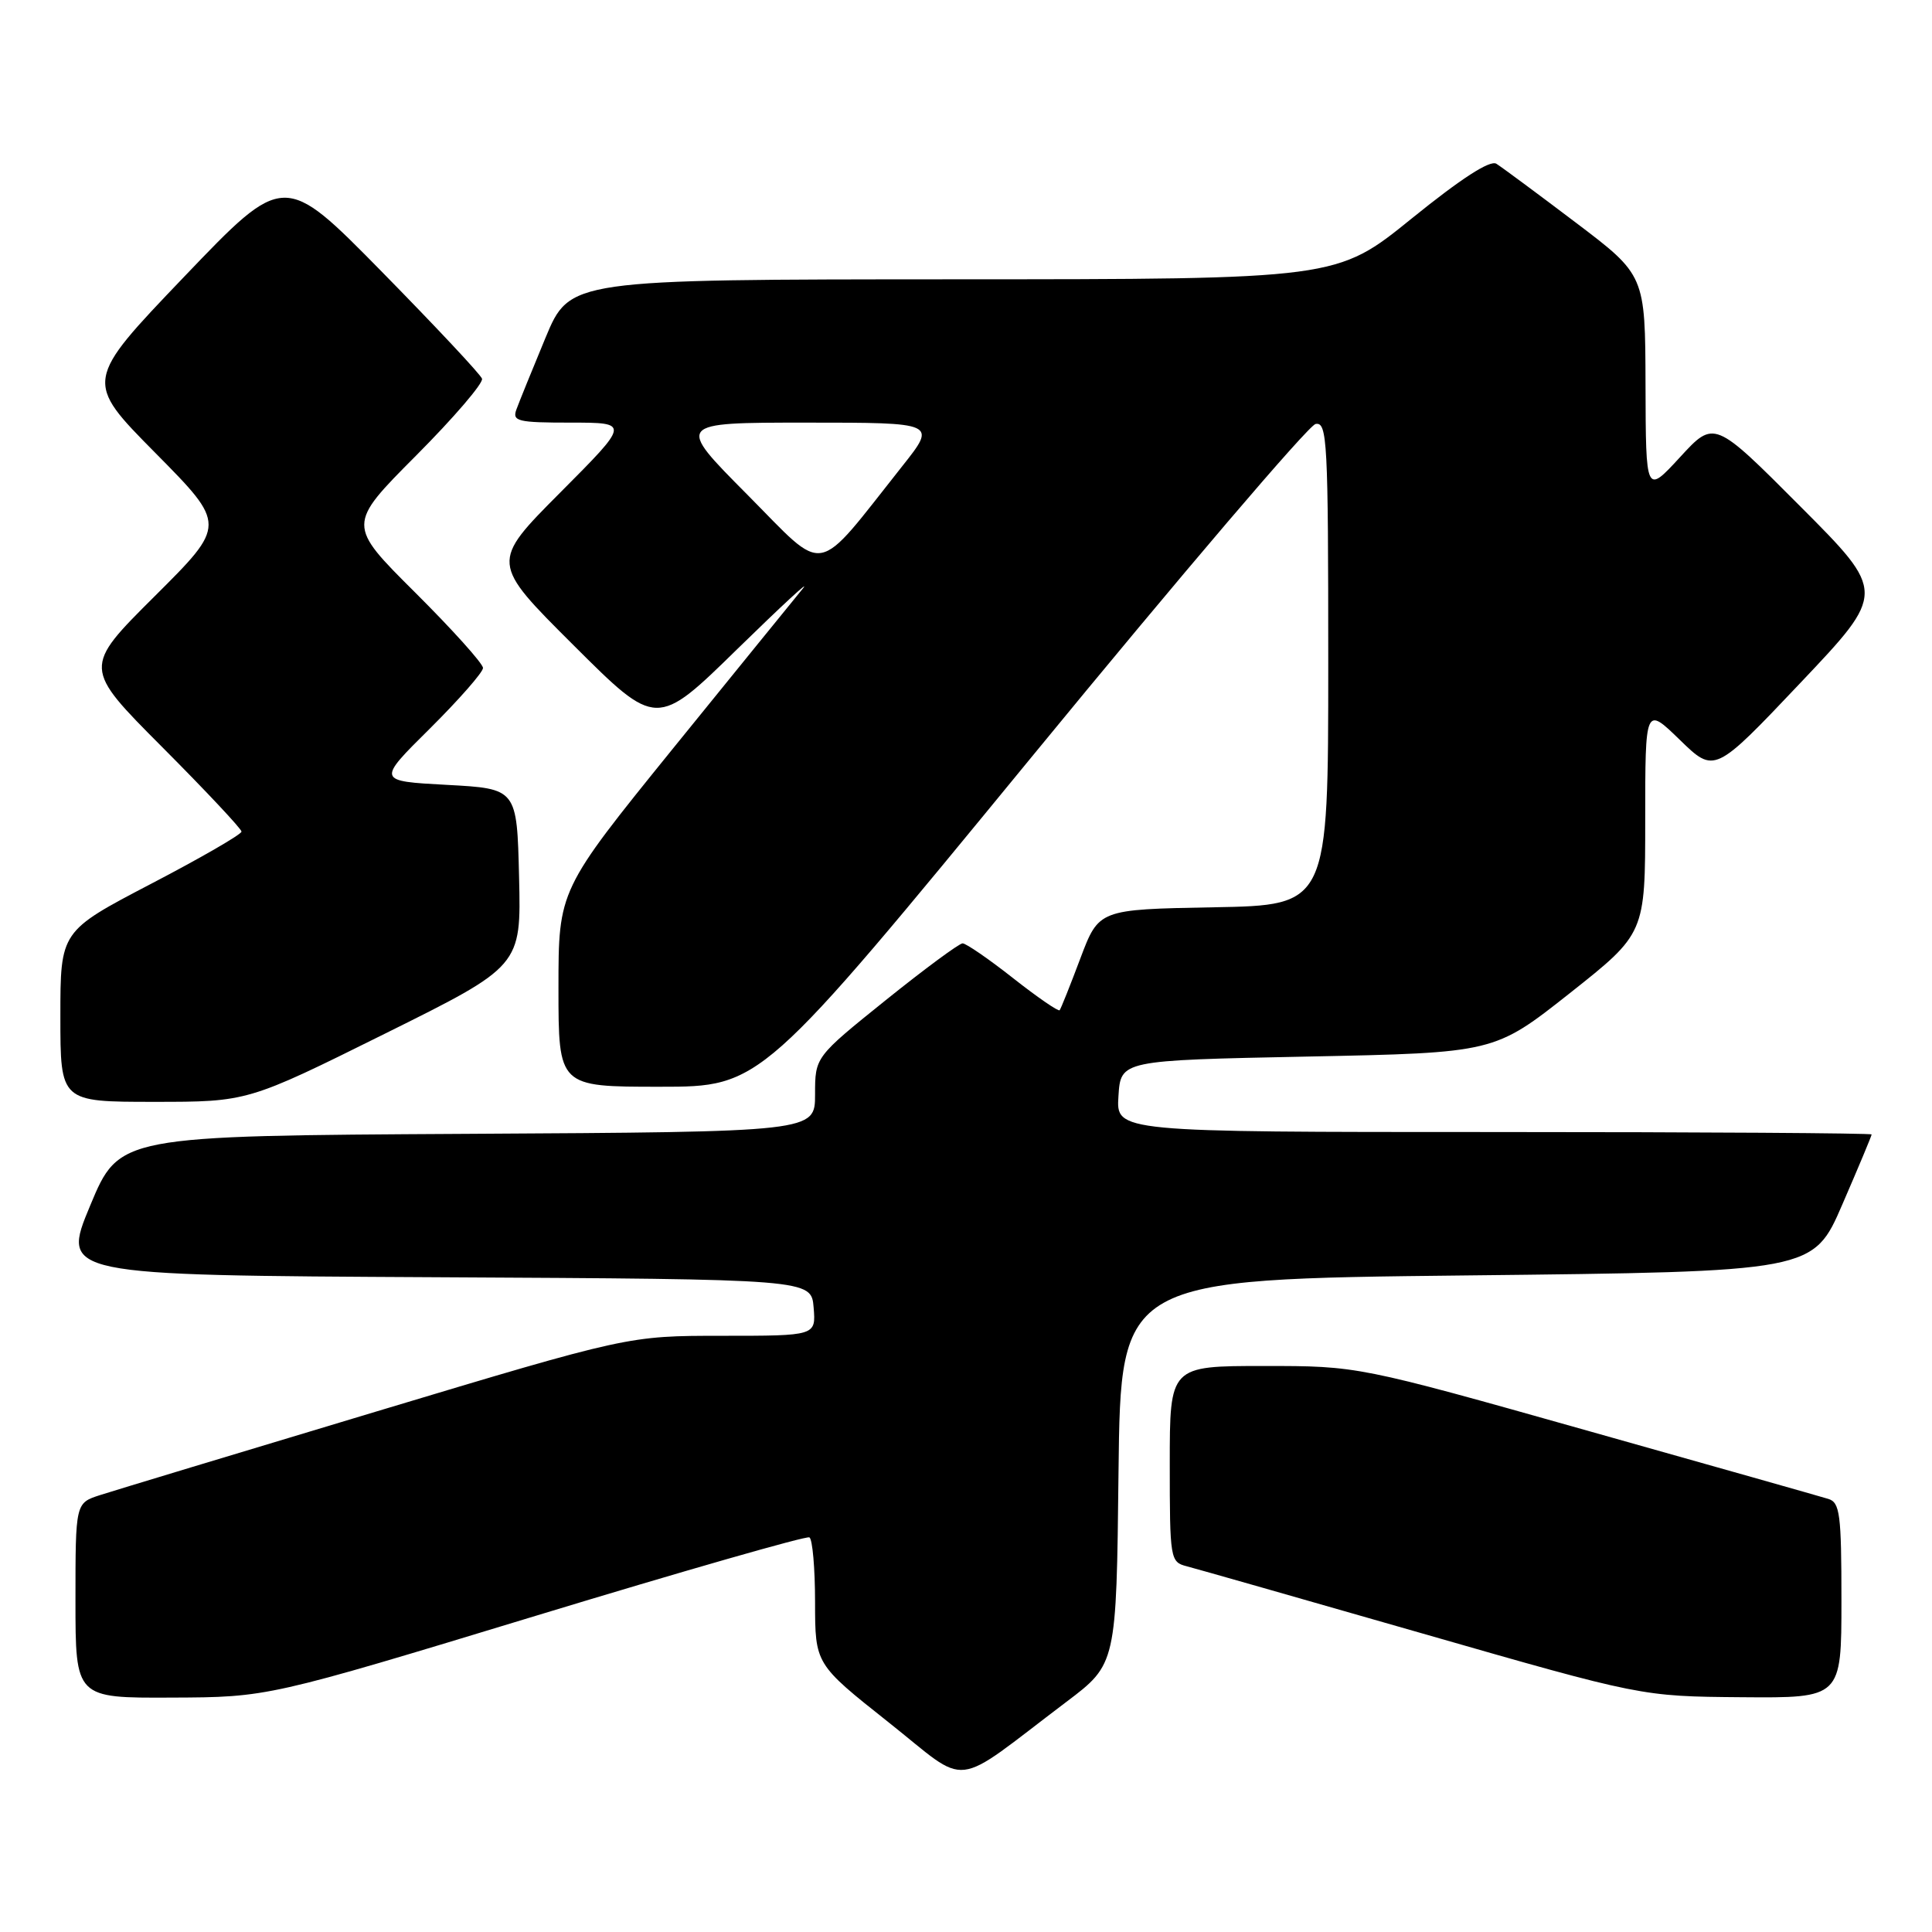 <?xml version="1.0" encoding="UTF-8" standalone="no"?>
<!DOCTYPE svg PUBLIC "-//W3C//DTD SVG 1.1//EN" "http://www.w3.org/Graphics/SVG/1.1/DTD/svg11.dtd" >
<svg xmlns="http://www.w3.org/2000/svg" xmlns:xlink="http://www.w3.org/1999/xlink" version="1.1" viewBox="0 0 256 256">
 <g >
 <path fill="currentColor"
d=" M 141.31 225.50 C 147.93 220.50 147.93 220.50 148.21 195.00 C 148.50 169.50 148.50 169.50 194.38 169.00 C 240.27 168.50 240.27 168.50 244.13 159.57 C 246.26 154.66 248.00 150.50 248.00 150.32 C 248.00 150.15 225.48 150.00 197.95 150.00 C 147.89 150.00 147.89 150.00 148.20 145.25 C 148.50 140.50 148.50 140.50 173.26 140.00 C 198.01 139.50 198.01 139.50 208.01 131.60 C 218.00 123.69 218.00 123.69 218.00 108.64 C 218.00 93.58 218.00 93.58 222.59 98.04 C 227.18 102.50 227.18 102.50 238.55 90.50 C 249.92 78.50 249.92 78.50 238.53 67.08 C 227.14 55.65 227.14 55.65 222.61 60.58 C 218.08 65.50 218.08 65.50 218.04 50.98 C 218.00 36.46 218.00 36.46 208.78 29.48 C 203.71 25.64 198.98 22.14 198.28 21.70 C 197.44 21.17 193.61 23.65 187.06 28.95 C 177.12 37.00 177.12 37.00 126.31 37.01 C 75.50 37.03 75.50 37.03 72.28 44.76 C 70.51 49.02 68.78 53.29 68.43 54.25 C 67.85 55.82 68.58 56.00 75.62 56.00 C 83.46 56.00 83.46 56.00 74.23 65.27 C 65.00 74.54 65.00 74.54 76.00 85.50 C 87.00 96.47 87.00 96.47 97.72 85.98 C 103.62 80.22 107.51 76.62 106.37 78.00 C 105.24 79.38 97.49 88.92 89.15 99.21 C 74.00 117.93 74.00 117.93 74.00 130.96 C 74.00 144.00 74.00 144.00 87.42 144.00 C 100.84 144.00 100.84 144.00 136.74 100.25 C 156.48 76.19 173.39 56.36 174.32 56.18 C 175.87 55.88 176.00 58.40 176.00 87.90 C 176.00 119.95 176.00 119.95 160.80 120.22 C 145.60 120.50 145.60 120.50 143.15 127.00 C 141.81 130.57 140.57 133.66 140.41 133.86 C 140.25 134.06 137.47 132.15 134.24 129.61 C 131.02 127.07 128.00 125.00 127.55 125.00 C 127.10 125.00 122.51 128.39 117.36 132.53 C 108.00 140.06 108.00 140.06 108.00 145.02 C 108.00 149.98 108.00 149.98 61.90 150.24 C 15.80 150.50 15.80 150.50 11.95 159.74 C 8.10 168.98 8.10 168.98 57.80 169.24 C 107.50 169.50 107.50 169.50 107.81 173.25 C 108.12 177.00 108.12 177.00 95.68 177.00 C 83.24 177.00 83.24 177.00 49.87 187.03 C 31.52 192.55 15.04 197.53 13.25 198.11 C 10.00 199.16 10.00 199.16 10.00 212.08 C 10.00 225.00 10.00 225.00 22.75 224.94 C 35.50 224.89 35.50 224.89 71.00 214.10 C 90.53 208.16 106.84 203.49 107.25 203.71 C 107.66 203.94 108.00 207.80 108.00 212.31 C 108.01 220.50 108.01 220.50 117.71 228.19 C 128.69 236.89 125.82 237.21 141.31 225.50 Z  M 244.00 212.07 C 244.00 200.62 243.80 199.07 242.25 198.61 C 241.29 198.31 226.88 194.23 210.23 189.54 C 179.95 181.00 179.95 181.00 167.48 181.00 C 155.00 181.00 155.00 181.00 155.00 193.98 C 155.00 206.60 155.06 206.98 157.25 207.54 C 158.49 207.86 172.55 211.87 188.50 216.45 C 217.50 224.78 217.50 224.78 230.75 224.89 C 244.00 225.00 244.00 225.00 244.00 212.07 Z  M 50.94 137.00 C 69.06 128.01 69.06 128.01 68.78 116.25 C 68.50 104.50 68.50 104.50 59.22 104.00 C 49.93 103.50 49.93 103.50 56.97 96.53 C 60.83 92.69 64.00 89.08 64.00 88.51 C 64.00 87.93 59.95 83.43 55.00 78.50 C 46.00 69.54 46.00 69.54 55.12 60.38 C 60.14 55.34 64.07 50.75 63.87 50.18 C 63.67 49.60 57.68 43.22 50.57 35.98 C 37.64 22.83 37.64 22.83 24.41 36.66 C 11.17 50.50 11.17 50.50 20.59 60.02 C 30.00 69.54 30.00 69.54 20.50 79.00 C 11.00 88.46 11.00 88.46 21.50 99.00 C 27.27 104.79 32.00 109.83 32.00 110.19 C 32.00 110.56 26.60 113.68 20.00 117.12 C 8.00 123.39 8.00 123.39 8.00 134.70 C 8.00 146.00 8.00 146.00 20.41 146.00 C 32.81 146.00 32.81 146.00 50.94 137.00 Z  M 99.02 65.54 C 89.54 56.00 89.54 56.00 106.84 56.00 C 124.13 56.00 124.13 56.00 119.57 61.75 C 107.77 76.63 109.68 76.28 99.02 65.54 Z "/>
</g>
</svg>